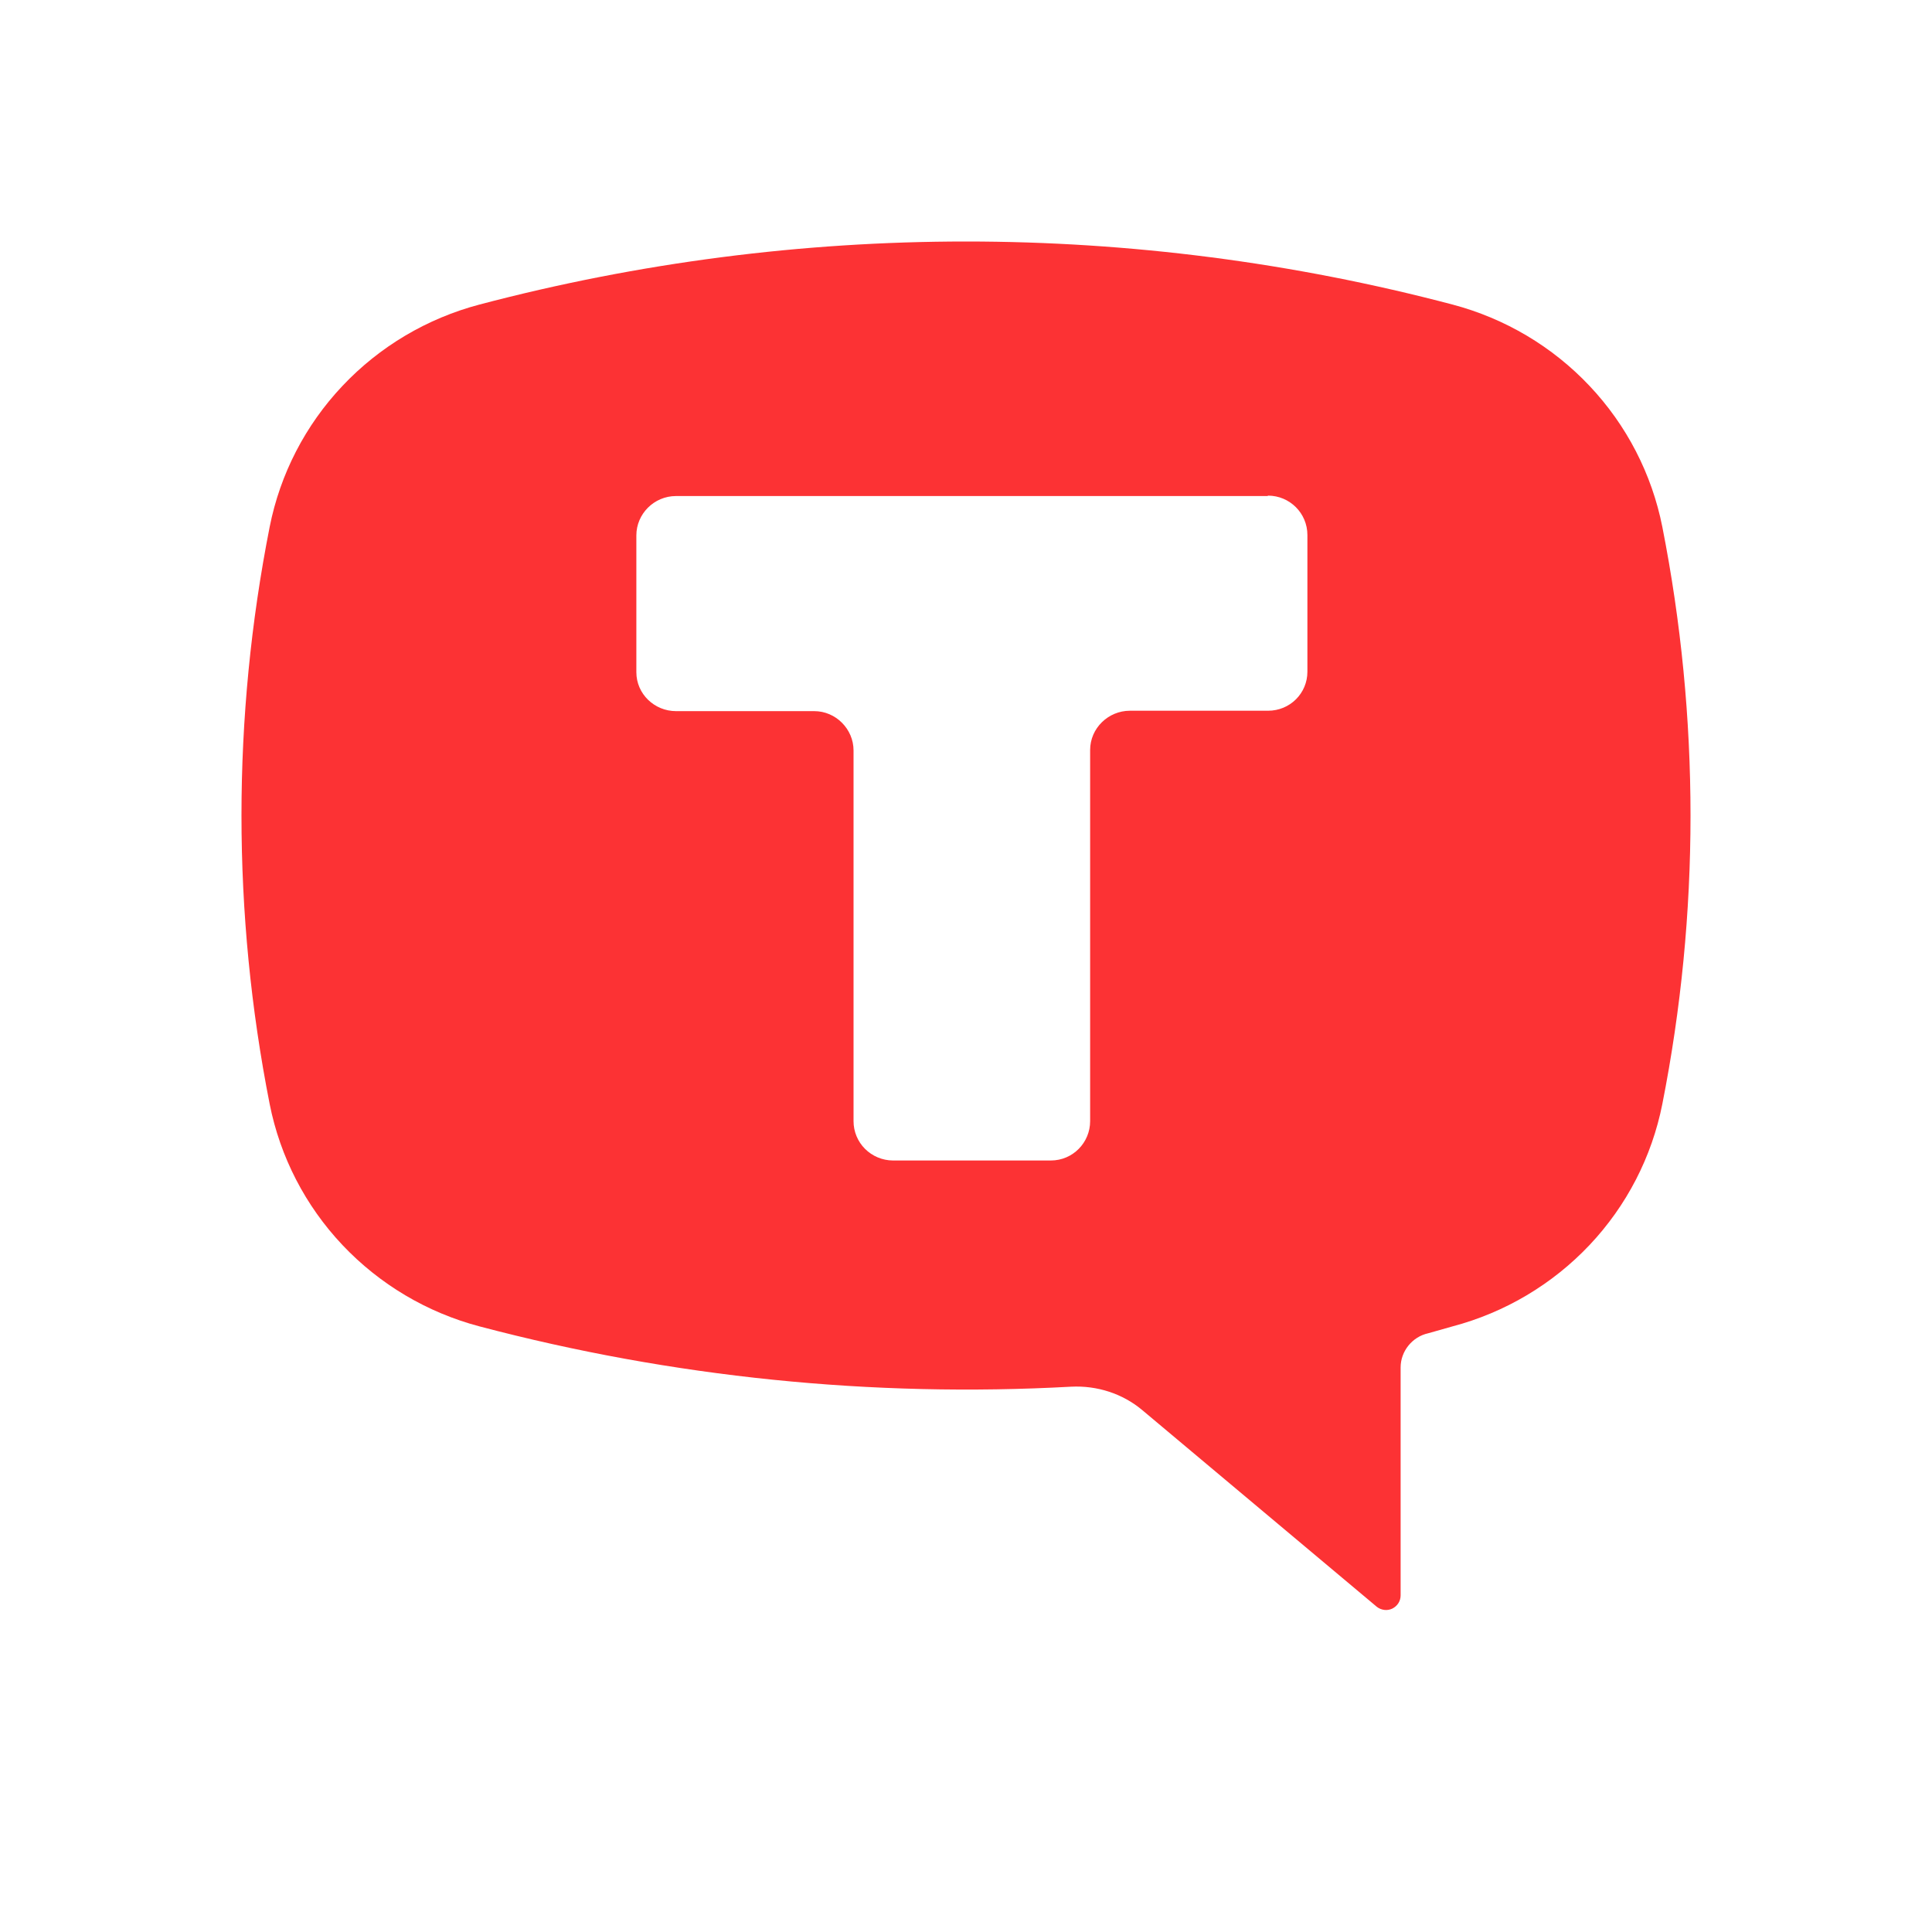 <svg width="48" height="48" viewBox="0 0 24 24" fill="none" xmlns="http://www.w3.org/2000/svg">
<g id="ic/social/tenchat">
<path id="Vector" fill-rule="evenodd" clip-rule="evenodd" d="M18.043 3.783C14.083 2.739 9.917 2.739 5.957 3.783C5.305 3.955 4.715 4.305 4.254 4.794C3.793 5.282 3.48 5.889 3.35 6.545C2.883 8.912 2.883 11.347 3.35 13.715C3.48 14.371 3.793 14.978 4.254 15.466C4.715 15.954 5.305 16.305 5.957 16.477C8.352 17.109 10.832 17.362 13.306 17.226C13.628 17.21 13.945 17.311 14.191 17.518L17.104 19.961C17.131 19.982 17.164 19.995 17.198 19.999C17.232 20.003 17.266 19.997 17.297 19.982C17.328 19.966 17.354 19.943 17.372 19.914C17.39 19.885 17.399 19.852 17.399 19.818V16.987C17.399 16.785 17.544 16.605 17.743 16.562L18.043 16.477C18.695 16.305 19.285 15.954 19.746 15.466C20.207 14.978 20.52 14.371 20.65 13.715C21.117 11.351 21.117 8.914 20.65 6.545C20.52 5.889 20.207 5.282 19.746 4.794C19.285 4.305 18.695 3.955 18.043 3.783ZM15.752 6.157C16.021 6.157 16.241 6.375 16.241 6.646V8.345C16.241 8.611 16.026 8.829 15.752 8.829H14.036C13.768 8.829 13.542 9.046 13.542 9.317V13.928C13.542 14.193 13.328 14.416 13.054 14.416H11.091C10.961 14.415 10.837 14.363 10.745 14.271C10.654 14.18 10.603 14.056 10.603 13.928V9.322C10.603 9.057 10.383 8.834 10.115 8.834H8.398C8.13 8.834 7.905 8.621 7.905 8.35V6.651C7.905 6.385 8.124 6.162 8.398 6.162H15.747L15.752 6.157Z" fill="#FC3234"/>
</g>
</svg>

